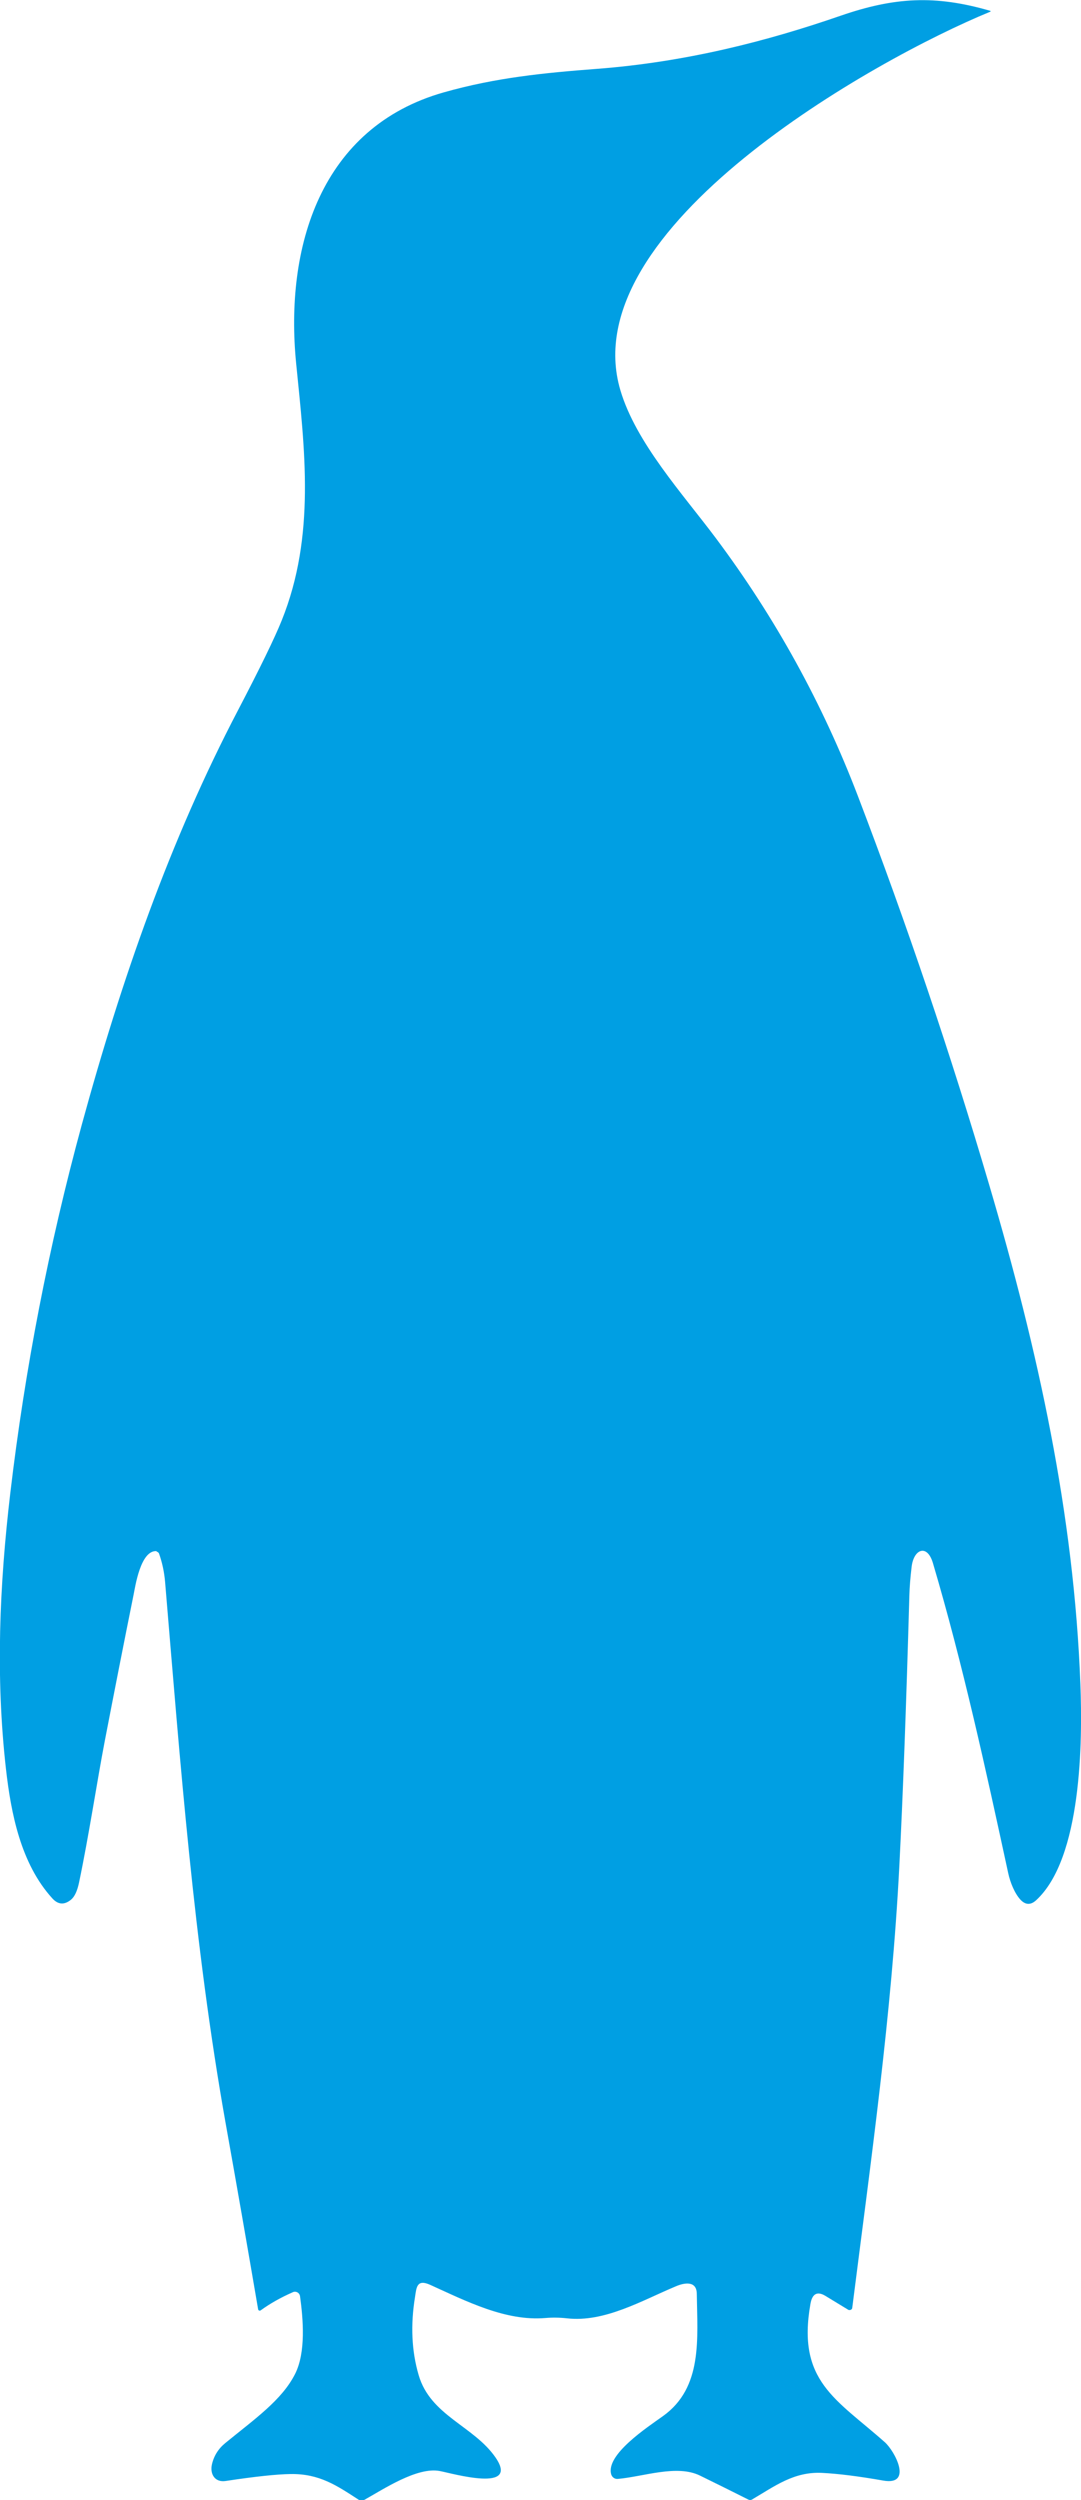 <?xml version="1.0" encoding="UTF-8"?>
<svg id="Camada_1" data-name="Camada 1" xmlns="http://www.w3.org/2000/svg" viewBox="0 0 104.24 241.01">
  <defs>
    <style>
      .cls-1 {
        fill: #009fe3;
      }
    </style>
  </defs>
  <path class="cls-1" d="m15.11,149.53c-1.56-.12-2.07,3.44-2.23,4.21-.95,4.7-1.87,9.4-2.78,14.11-.74,3.86-1.53,9.11-2.48,13.64-.17.81-.43,1.36-.77,1.64-.65.53-1.25.49-1.81-.13-3.04-3.35-3.98-8.18-4.47-12.51-1-8.87-.62-17.69.42-26.53,1.42-12.03,3.72-23.88,6.9-35.55,3.83-14.01,8.51-27.42,15.06-39.94,2.13-4.08,3.54-6.97,4.22-8.67,3.28-8.16,2.21-16.5,1.39-24.74-1.12-11.26,2.36-22.8,14.25-26.16,5.02-1.42,9.62-1.87,14.72-2.26,8.58-.65,16.41-2.66,23.52-5.12,5.21-1.8,9.13-2.01,14.39-.49.12.03.12.07,0,.12-11.06,4.54-40.23,20.86-35.62,36.46,1.5,5.07,6,9.98,9.21,14.27,5.72,7.65,10.29,15.94,13.7,24.87,4.71,12.33,8.93,24.82,12.66,37.48,4.71,15.97,8.18,31.75,8.79,48.14.21,5.5.14,16.76-4.26,20.81-.53.49-1.04.47-1.53-.06-.55-.6-.98-1.66-1.17-2.55-2.16-9.98-4.36-20.09-7.26-29.89-.55-1.86-1.84-1.36-2.05.34-.13,1.08-.2,1.99-.22,2.74-.3,10.61-.62,19.33-.97,26.16-.73,14.23-2.74,28.38-4.54,42.57-.02.14-.16.22-.31.2-.04,0-.07-.02-.1-.04l-2.17-1.32c-.79-.48-1.28-.22-1.45.77-1.32,7.45,2.48,9.17,7.17,13.33.98.87,2.73,4.21-.15,3.7-2.34-.41-4.3-.66-5.89-.74-2.72-.14-4.57,1.28-6.77,2.57-.1.06-.22.06-.33.01-1.57-.79-3.13-1.56-4.68-2.32-2.23-1.09-5.39.09-7.92.32-.29.03-.55-.15-.64-.43-.56-1.9,3.46-4.53,5.01-5.64,3.82-2.75,3.3-7.43,3.24-11.79-.02-1.26-1.19-1.06-2.01-.71-3.24,1.35-6.86,3.5-10.5,3.09-.71-.08-1.41-.09-2.1-.03-3.83.32-7.61-1.62-11.1-3.2-1.29-.58-1.32.25-1.46,1.17-.44,2.7-.33,5.21.35,7.53,1.14,3.92,5.3,4.89,7.41,7.94,2.36,3.43-4.11,1.55-5.37,1.31-2.18-.42-5.43,1.75-7.26,2.77-.19.1-.42.1-.59-.02-2.09-1.35-3.75-2.5-6.54-2.46-1.34.02-3.43.24-6.26.67-1.05.16-1.54-.68-1.32-1.62.19-.81.62-1.5,1.3-2.05,2.81-2.3,5.45-4.13,6.72-6.66,1.04-2.08.78-5.24.47-7.49-.04-.27-.29-.46-.56-.42-.04,0-.09.02-.13.04-1.14.5-2.18,1.08-3.1,1.75-.07.05-.17.04-.22-.03-.01-.02-.02-.04-.03-.07-1.05-6.15-2.09-12.12-3.13-17.92-3.08-17.32-4.37-34.69-5.84-52.19-.08-.94-.27-1.85-.58-2.73-.04-.11-.14-.19-.25-.2Z"/>
</svg>
